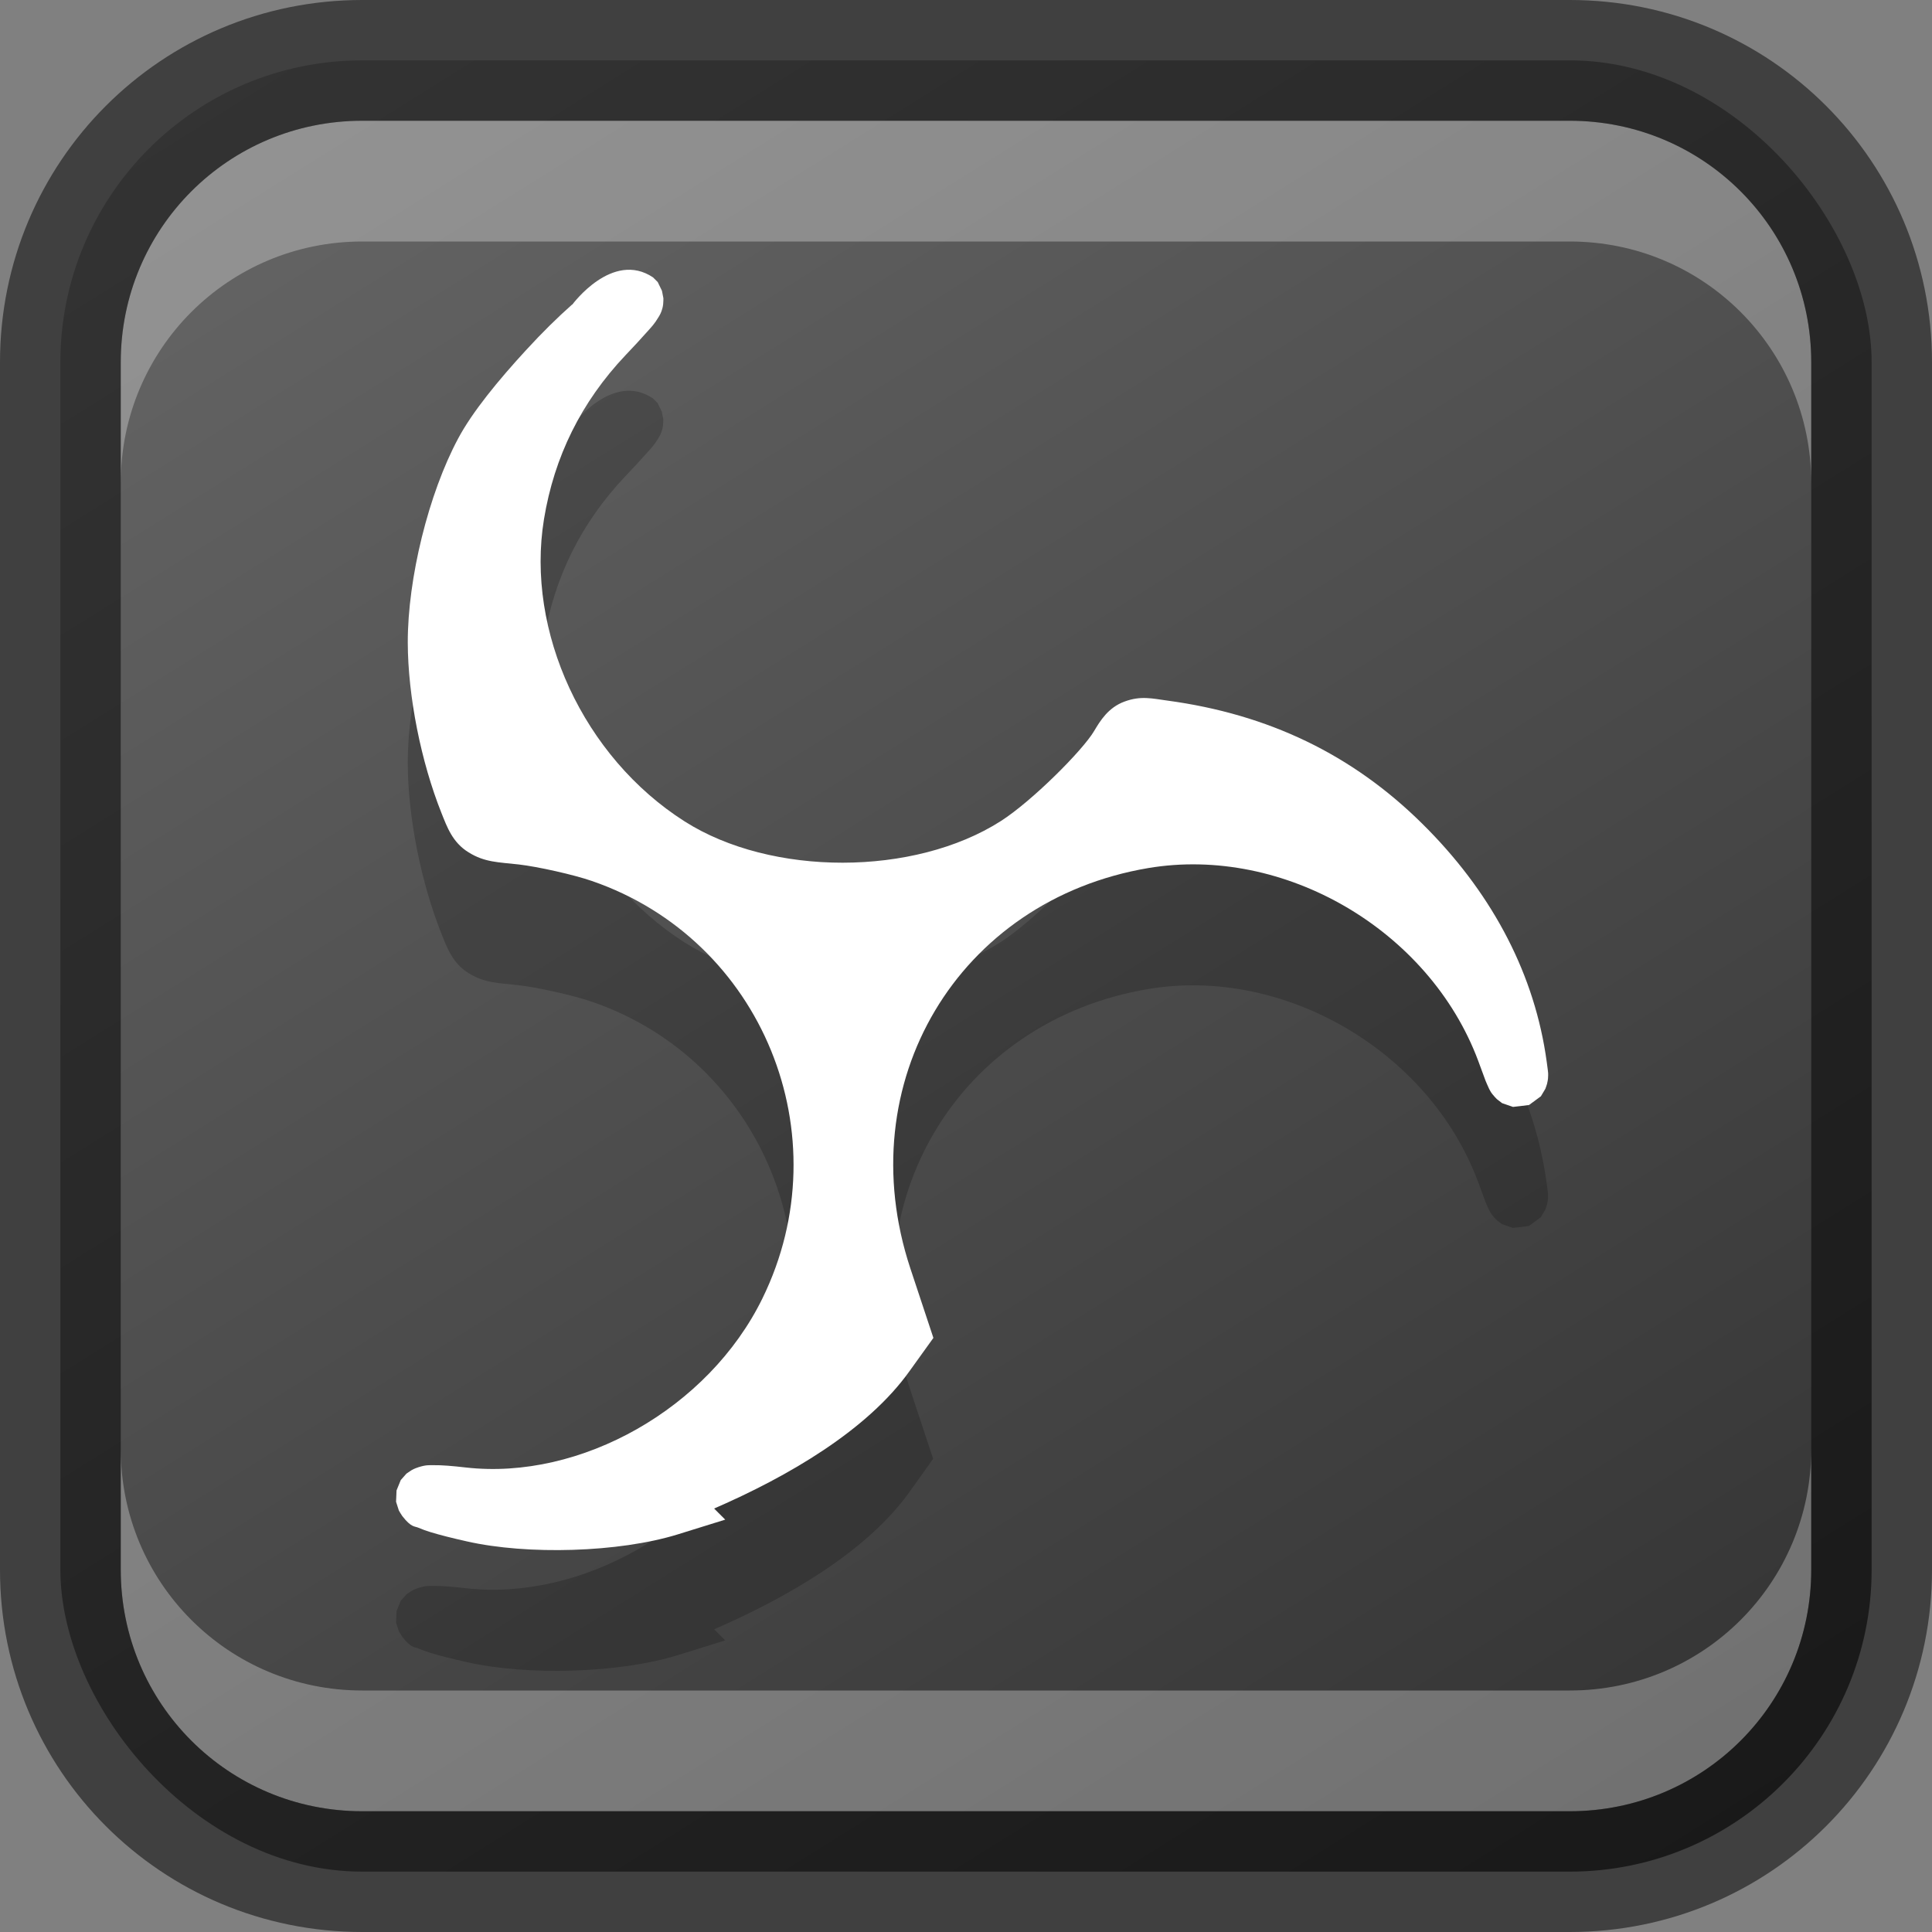 <?xml version="1.0" encoding="UTF-8" standalone="no"?>
<!-- Created with Inkscape (http://www.inkscape.org/) -->

<svg
   width="16"
   height="16"
   viewBox="0 0 16 16"
   version="1.1"
   id="svg5"
   sodipodi:docname="obsstudio.svg"
   inkscape:version="1.2.1 (9c6d41e410, 2022-07-14)"
   xmlns:inkscape="http://www.inkscape.org/namespaces/inkscape"
   xmlns:sodipodi="http://sodipodi.sourceforge.net/DTD/sodipodi-0.dtd"
   xmlns:xlink="http://www.w3.org/1999/xlink"
   xmlns="http://www.w3.org/2000/svg"
   xmlns:svg="http://www.w3.org/2000/svg">
  <rect x="0" y="0" width="16" height="16" fill="#808080" stroke="none"/>
  <sodipodi:namedview
     id="namedview7"
     pagecolor="#ffffff"
     bordercolor="#666666"
     borderopacity="1.0"
     inkscape:showpageshadow="2"
     inkscape:pageopacity="0.0"
     inkscape:pagecheckerboard="0"
     inkscape:deskcolor="#d1d1d1"
     inkscape:document-units="px"
     showgrid="false"
     inkscape:zoom="49.5"
     inkscape:cx="7.989899"
     inkscape:cy="8"
     inkscape:window-width="1920"
     inkscape:window-height="1007"
     inkscape:window-x="0"
     inkscape:window-y="0"
     inkscape:window-maximized="1"
     inkscape:current-layer="svg5" />
  <defs
     id="defs2">
    <linearGradient
       inkscape:collect="always"
       xlink:href="#4852"
       id="linearGradient19638"
       x1="13"
       y1="16"
       x2="3"
       y2="0"
       gradientUnits="userSpaceOnUse" />
    <linearGradient
       inkscape:collect="always"
       id="4852">
      <stop
         style="stop-color:#333333;stop-opacity:1"
         offset="0"
         id="stop14555" />
      <stop
         style="stop-color:#666666;stop-opacity:1"
         offset="1"
         id="stop14557" />
    </linearGradient>
  </defs>
  <rect
     style="fill:url(#linearGradient19638);fill-opacity:1.0;stroke:none"
     id="rect184"
     width="15"
     height="15"
     x="0.5"
     y="0.5"
     ry="2.5" />
  <path
     d="m 4.738,3.522 c -0.123,0.109 -0.25,0.234 -0.381,0.377 -0.231,0.251 -0.445,0.512 -0.562,0.731 -0.246,0.458 -0.419,1.162 -0.418,1.691 0.001,0.445 0.11,0.989 0.279,1.412 0.046,0.115 0.091,0.244 0.225,0.326 0.133,0.083 0.246,0.081 0.414,0.1 0.159,0.018 0.461,0.086 0.607,0.137 1.411,0.485 2.074,2.106 1.412,3.457 -0.446,0.911 -1.506,1.508 -2.457,1.4 -0.114,-0.013 -0.198,-0.02 -0.268,-0.019 -0.035,2.4e-4 -0.06,-0.003 -0.121,0.016 -0.015,0.005 -0.034,0.011 -0.059,0.025 -0.012,0.007 -0.042,0.029 -0.043,0.029 -5.8e-4,5.1e-4 -0.046,0.052 -0.047,0.053 -3.5e-4,5.4e-4 -0.035,0.085 -0.035,0.086 -1.3e-4,5.8e-4 -0.004,0.093 -0.004,0.094 1e-4,6.2e-4 0.023,0.072 0.023,0.072 3.2e-4,6.6e-4 0.02,0.035 0.029,0.047 0.075,0.096 0.101,0.082 0.133,0.096 0.032,0.014 0.064,0.025 0.102,0.037 0.076,0.023 0.174,0.048 0.299,0.076 0.502,0.114 1.26,0.092 1.744,-0.057 l 0.396,-0.123 -0.092,-0.092 c 0.615,-0.267 1.27,-0.649 1.619,-1.139 l 0.195,-0.273 -0.191,-0.576 c -0.507,-1.535 0.395,-3.049 1.971,-3.314 1.121,-0.189 2.325,0.509 2.732,1.594 0.027,0.072 0.046,0.126 0.062,0.168 0.008,0.021 0.017,0.038 0.025,0.057 0.004,0.009 0.008,0.018 0.016,0.031 0.004,0.007 0.008,0.013 0.016,0.023 0.007,0.01 0.036,0.041 0.037,0.041 3.1e-4,2.8e-4 0.043,0.033 0.043,0.033 2.7e-4,1.6e-4 0.09,0.031 0.09,0.031 2.4e-4,4e-5 0.133,-0.015 0.133,-0.016 2.1e-4,-8e-5 0.098,-0.072 0.098,-0.072 1.7e-4,-2.1e-4 0.037,-0.062 0.037,-0.062 1.4e-4,-3.3e-4 0.011,-0.03 0.014,-0.041 0.005,-0.022 0.007,-0.034 0.008,-0.045 0.003,-0.043 1.8e-4,-0.054 -0.002,-0.072 -0.004,-0.037 -0.011,-0.079 -0.019,-0.135 -0.112,-0.705 -0.465,-1.354 -1.02,-1.902 -0.58,-0.574 -1.275,-0.907 -2.111,-1.02 -0.126,-0.017 -0.22,-0.042 -0.355,0.008 -0.135,0.049 -0.202,0.16 -0.252,0.244 -0.095,0.161 -0.516,0.582 -0.773,0.746 -0.717,0.458 -1.9,0.46 -2.619,0.002 -0.837,-0.533 -1.316,-1.573 -1.164,-2.502 0.085,-0.519 0.309,-0.971 0.674,-1.357 0.073,-0.077 0.129,-0.137 0.172,-0.186 0.043,-0.048 0.068,-0.072 0.104,-0.133 0.009,-0.015 0.021,-0.034 0.031,-0.072 0.003,-0.01 0.004,-0.02 0.006,-0.033 0.002,-0.013 0.002,-0.048 0.002,-0.049 -3e-5,-5.1e-4 -0.012,-0.062 -0.012,-0.062 -1.4e-4,-4.2e-4 -0.035,-0.072 -0.035,-0.072 -1.6e-4,-2.3e-4 -0.022,-0.022 -0.039,-0.039 -0.337,-0.225 -0.668,0.225 -0.668,0.225 z"
     style="fill:#000000;opacity:0.2"
     id="path1352" />
  <path
     d="m 4.738,2.522 c -0.123,0.109 -0.25,0.234 -0.381,0.377 -0.231,0.251 -0.445,0.512 -0.562,0.731 -0.246,0.458 -0.419,1.162 -0.418,1.691 10e-4,0.445 0.11,0.989 0.279,1.412 0.046,0.115 0.091,0.244 0.225,0.326 0.133,0.083 0.246,0.081 0.414,0.1 0.159,0.018 0.461,0.086 0.607,0.137 1.411,0.485 2.074,2.106 1.412,3.457 -0.446,0.911 -1.506,1.508 -2.457,1.4 -0.114,-0.013 -0.198,-0.02 -0.268,-0.019 -0.035,2.4e-4 -0.06,-0.003 -0.121,0.016 -0.015,0.005 -0.034,0.011 -0.059,0.025 -0.012,0.007 -0.042,0.029 -0.043,0.029 -5.8e-4,5.1e-4 -0.046,0.052 -0.047,0.053 -3.5e-4,5.4e-4 -0.035,0.085 -0.035,0.086 -1.3e-4,5.8e-4 -0.004,0.093 -0.004,0.094 10e-5,6.2e-4 0.023,0.072 0.023,0.072 3.2e-4,6.6e-4 0.02,0.035 0.029,0.047 0.075,0.096 0.101,0.082 0.133,0.096 0.032,0.014 0.064,0.025 0.102,0.037 0.076,0.023 0.174,0.048 0.299,0.076 0.502,0.114 1.26,0.092 1.744,-0.057 l 0.396,-0.123 -0.092,-0.092 c 0.615,-0.267 1.27,-0.649 1.619,-1.139 L 7.73,11.08 7.539,10.504 C 7.031,8.969 7.934,7.455 9.509,7.189 c 1.121,-0.189 2.325,0.509 2.732,1.594 0.027,0.072 0.046,0.126 0.062,0.168 0.008,0.021 0.017,0.038 0.025,0.057 0.004,0.009 0.008,0.018 0.016,0.031 0.004,0.007 0.008,0.013 0.016,0.023 0.007,0.01 0.036,0.041 0.037,0.041 3.1e-4,2.8e-4 0.043,0.033 0.043,0.033 2.7e-4,1.6e-4 0.09,0.031 0.09,0.031 2.4e-4,4e-5 0.133,-0.015 0.133,-0.016 2.1e-4,-8e-5 0.098,-0.072 0.098,-0.072 1.7e-4,-2.1e-4 0.037,-0.062 0.037,-0.062 1.4e-4,-3.3e-4 0.011,-0.03 0.014,-0.041 0.005,-0.022 0.007,-0.034 0.008,-0.045 0.003,-0.043 1.8e-4,-0.054 -0.002,-0.072 -0.004,-0.037 -0.011,-0.079 -0.019,-0.135 -0.112,-0.705 -0.465,-1.354 -1.02,-1.902 -0.58,-0.574 -1.275,-0.907 -2.111,-1.02 -0.126,-0.017 -0.22,-0.042 -0.355,0.008 -0.135,0.049 -0.202,0.16 -0.252,0.244 -0.095,0.161 -0.516,0.582 -0.773,0.746 -0.717,0.458 -1.9,0.46 -2.619,0.002 -0.837,-0.533 -1.316,-1.573 -1.164,-2.502 0.085,-0.519 0.309,-0.971 0.674,-1.357 0.073,-0.077 0.129,-0.137 0.172,-0.186 0.043,-0.048 0.068,-0.072 0.104,-0.133 0.009,-0.015 0.021,-0.034 0.031,-0.072 0.003,-0.01 0.004,-0.02 0.006,-0.033 0.002,-0.013 0.002,-0.048 0.002,-0.049 -3e-5,-5.1e-4 -0.012,-0.062 -0.012,-0.062 -1.4e-4,-4.2e-4 -0.035,-0.072 -0.035,-0.072 -1.6e-4,-2.3e-4 -0.022,-0.022 -0.039,-0.039 -0.337,-0.225 -0.668,0.225 -0.668,0.225 z"
     style="fill:#ffffff"
     id="path1082"
     sodipodi:nodetypes="cccccccccccccccccccccccccccccccccccccccccccccccsccccsccsccccc" />
  <path
     id="rect2630"
     style="opacity:0.3;fill:#ffffff;fill-opacity:1"
     d="M 3,1 C 1.892,1 1,1.892 1,3 V 4 C 1,2.892 1.892,2 3,2 h 10 c 1.108,0 2,0.892 2,2 V 3 C 15,1.892 14.108,1 13,1 Z"
     sodipodi:nodetypes="sscsscsss" />
  <path
     d="M 3,15 C 1.892,15 1,14.108 1,13 v -1 c 0,1.108 0.892,2 2,2 h 10 c 1.108,0 2,-0.892 2,-2 v 1 c 0,1.108 -0.892,2 -2,2 z"
     style="opacity:0.3;fill:#ffffff;fill-opacity:1"
     id="path19648" />
  <path
     id="rect899"
     style="opacity:0.5;fill:#000000;stroke:none"
     d="M 3,0 C 1.338,0 0,1.338 0,3 v 10 c 0,1.662 1.338,3 3,3 h 10 c 1.662,0 3,-1.338 3,-3 V 3 C 16,1.338 14.662,0 13,0 Z m 0,1 h 10 c 1.108,0 2,0.892 2,2 v 10 c 0,1.108 -0.892,2 -2,2 H 3 C 1.892,15 1,14.108 1,13 V 3 C 1,1.892 1.892,1 3,1 Z" />
</svg>
